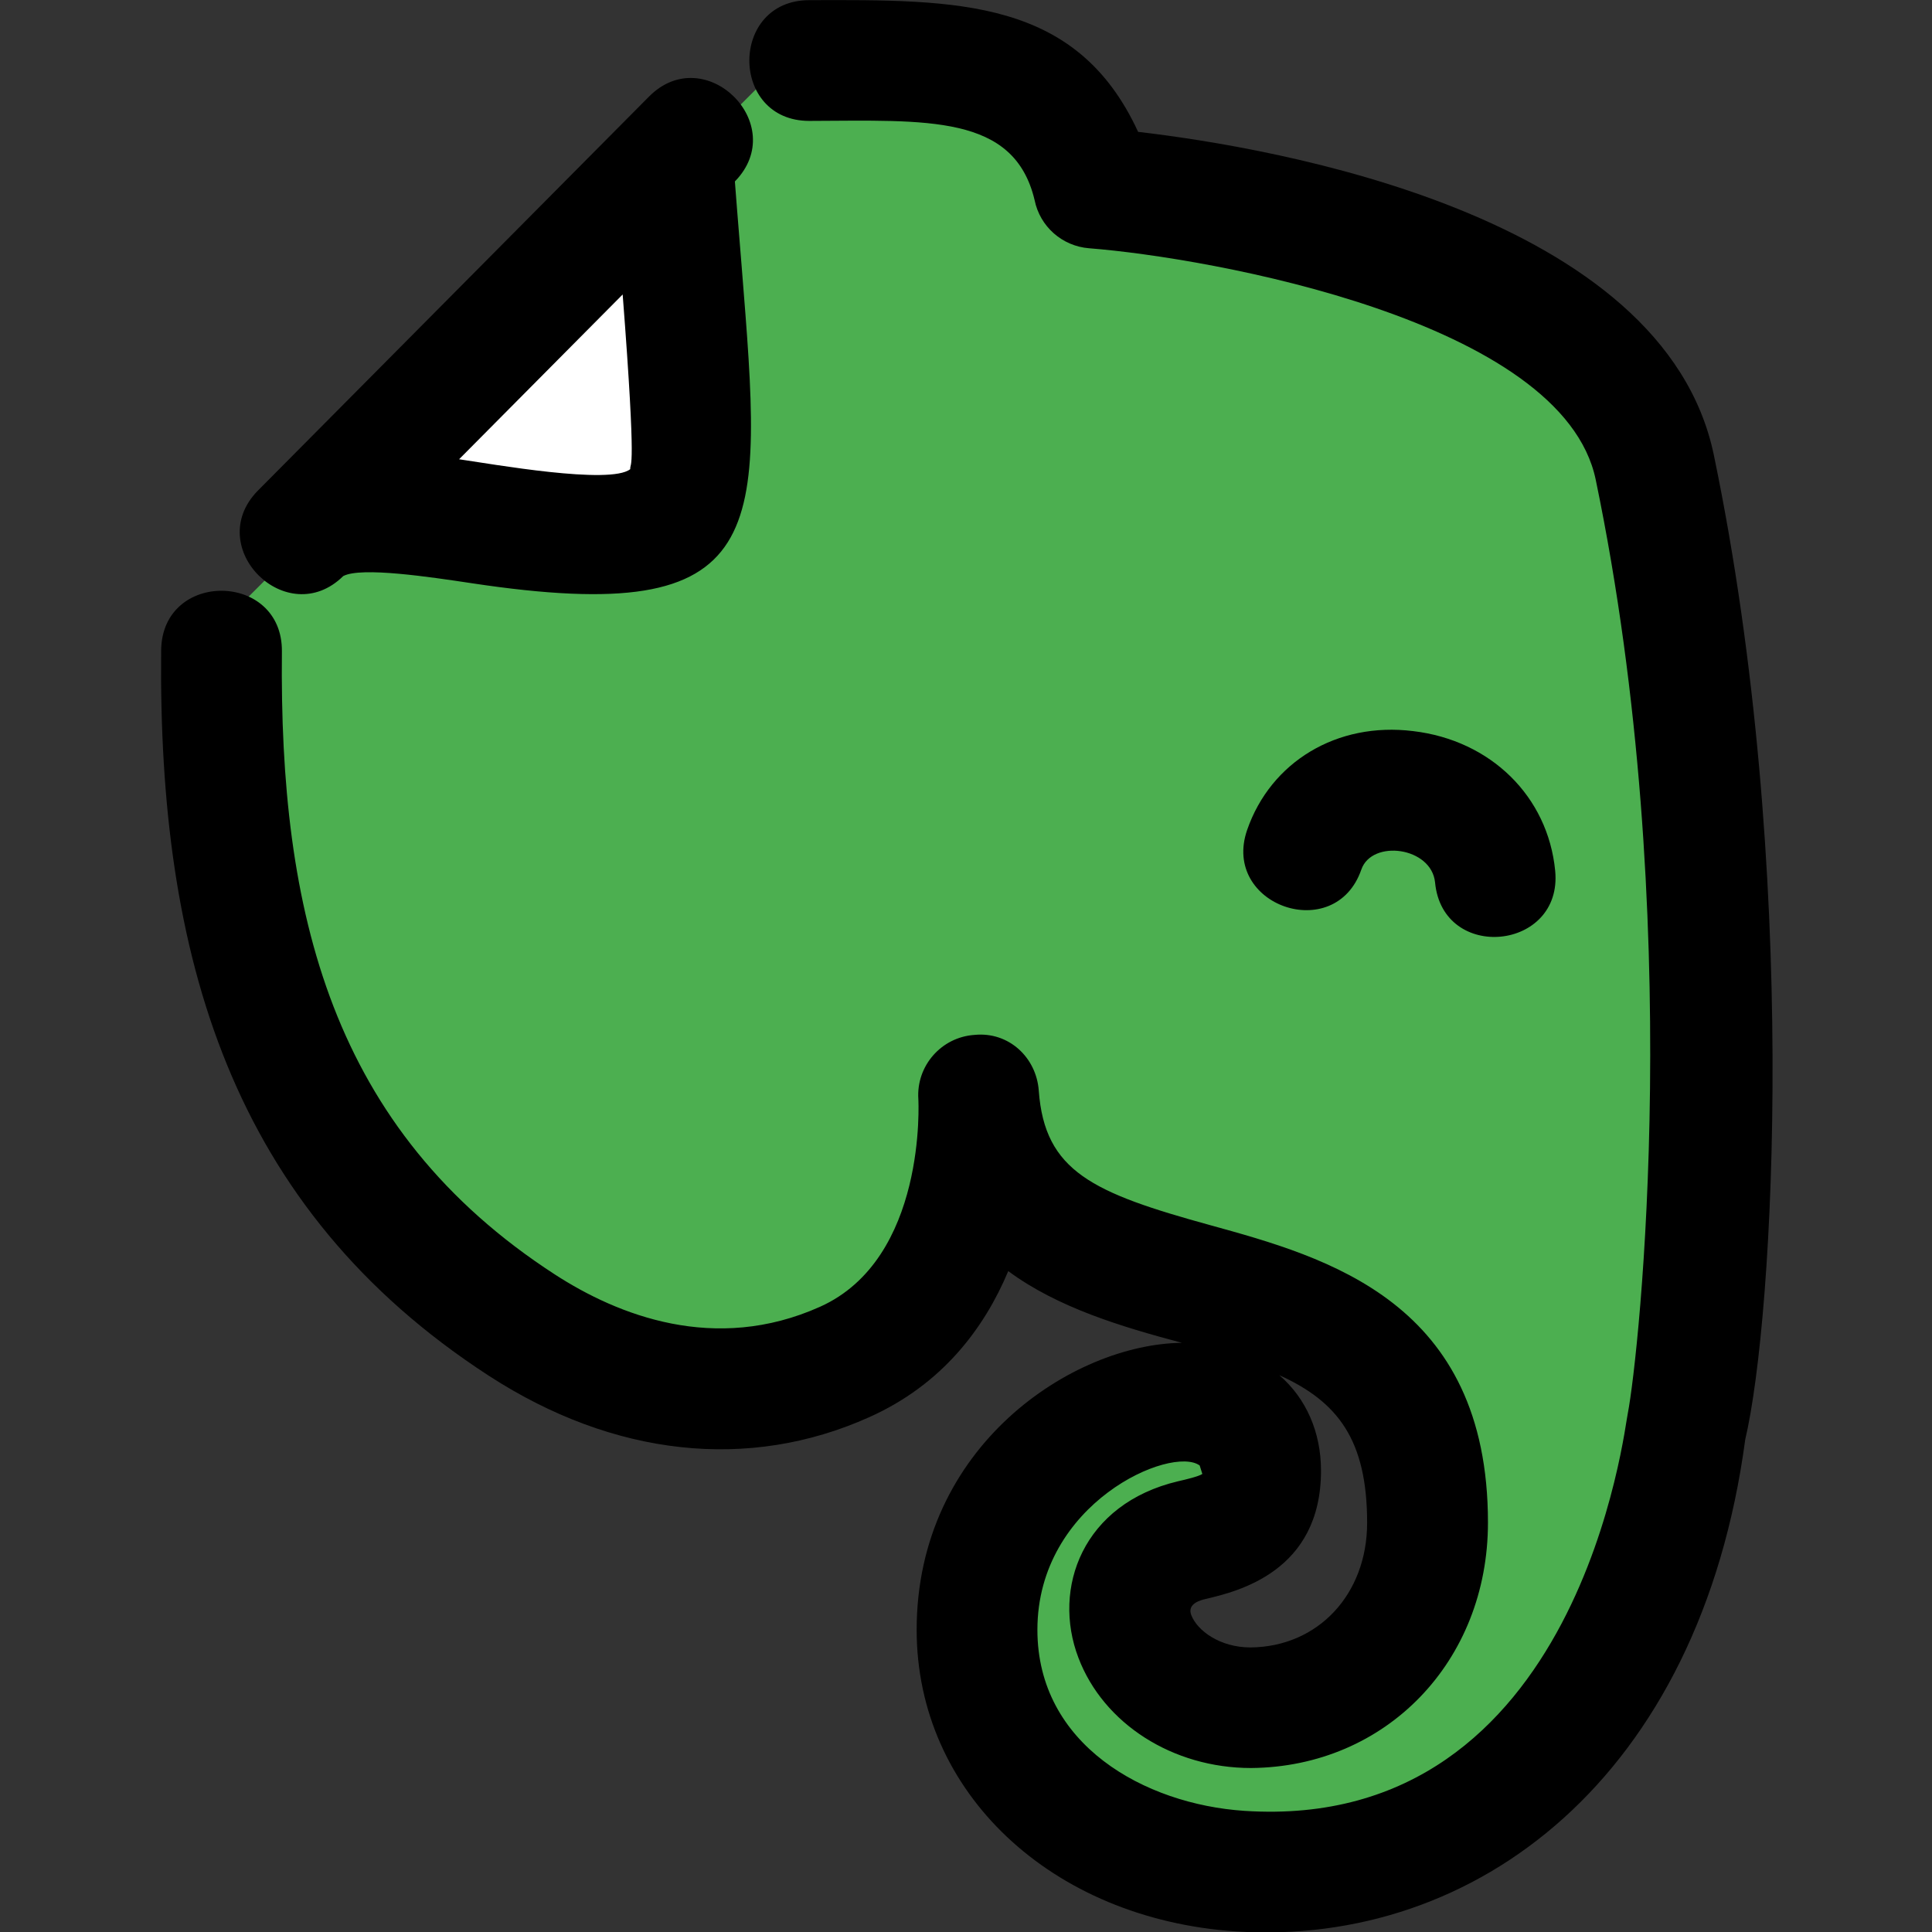 <svg id="reg" enable-background="new 0 0 24 24" height="512" viewBox="0 0 24 24" width="512" xmlns="http://www.w3.org/2000/svg"><rect x="0" y="0" width="24" height="24" fill="#333333" stroke="none"/><path d="m10 .5c.633 0 1.509-.023 2.27.15 1.12.29 1.36 1.47 1.36 1.47s6.53.51 7.16 3.55c1.29 6.18.44 12.24.39 12.24-.79 5.87-5.49 5.59-5.49 5.59-.835 0-1.578-.208-2.27-.71-2.375-1.609-1.197-5.24 1.51-5.24.844 0 1.152 1.155.41 1.6-.239.16-.688.102-.92.32-.804.715-.046 1.95 1.21 1.95 1.25-.01 2.26-.973 2.26-2.35 0-1.16-.431-2.396-2.35-2.84-1.152-.266-3.25-.82-3.38-2.59 0 0 .18 2.55-1.71 3.39-3.833 1.709-7.95-3.354-7.95-7.499 0-.52-.007-.807 0-1.531z" fill="#4caf50"/><path d="m8.5 5.5c-.068-2.69-.392-3.602 0-4l-4.987 5c.952-.969 5.043 1.202 4.987-1z" fill="#fff"/><path d="m8.061 1.201-4.845 4.881c-.005.004-.01.009-.014.014-.688.704.363 1.748 1.062 1.06.224-.118 1.082.012 1.596.089 3.742.564 3.62-.606 3.353-3.938-.04-.488-.08-.992-.084-1.053.692-.707-.373-1.756-1.068-1.053zm-.232 4.627c-.248.198-1.717-.064-2.126-.123l2.032-2.047c.178 2.302.091 2.065.094 2.17z"/><path d="m2.002 8.08c-.039 3.794.865 6.933 4.075 9.013 1.548 1.002 3.226 1.184 4.72.512.909-.406 1.431-1.108 1.728-1.815.61.452 1.404.691 2.157.891-1.355.015-3.295 1.283-3.295 3.566 0 2.017 1.669 3.592 3.969 3.746 2.977.191 5.761-1.907 6.324-6.111.359-1.525.675-7.104-.389-12.224-.619-3.005-5.487-3.826-7.153-4.02-.764-1.659-2.243-1.642-4.085-1.636-.992 0-.993 1.5 0 1.5 1.463-.005 2.544-.086 2.799.983.066.329.343.573.677.599 1.503.118 5.886.899 6.294 2.877 1.126 5.419.539 10.87.398 11.597-.033.104-.573 5.213-4.765 4.937-1.237-.083-2.569-.821-2.569-2.249 0-1.58 1.669-2.295 2.016-2.041l.033.105c-.045.031-.205.069-.302.091-1.181.279-1.569 1.326-1.237 2.194.312.818 1.171 1.368 2.144 1.368 1.678-.014 2.943-1.324 2.943-3.049 0-2.743-1.995-3.293-3.452-3.695-1.455-.401-2.055-.665-2.128-1.671-.03-.411-.372-.735-.799-.692-.412.028-.724.385-.697.796.001.02.108 1.987-1.223 2.582-1.304.584-2.511.104-3.292-.402-2.778-1.8-3.425-4.498-3.391-7.739.009-.995-1.491-1.012-1.5-.013zm14.408 10.19c0-.479-.184-.899-.518-1.187.721.327 1.091.796 1.091 1.833 0 .891-.612 1.542-1.449 1.549-.379 0-.662-.208-.736-.403-.055-.144.126-.187.18-.199.392-.093 1.432-.338 1.432-1.593z"/><path d="m16.911 10.802c.131-.378.872-.282.916.161.095.995 1.588.846 1.492-.146-.09-.923-.799-1.621-1.765-1.735-.946-.117-1.769.382-2.062 1.229-.322.938 1.094 1.43 1.419.491z"/></svg>